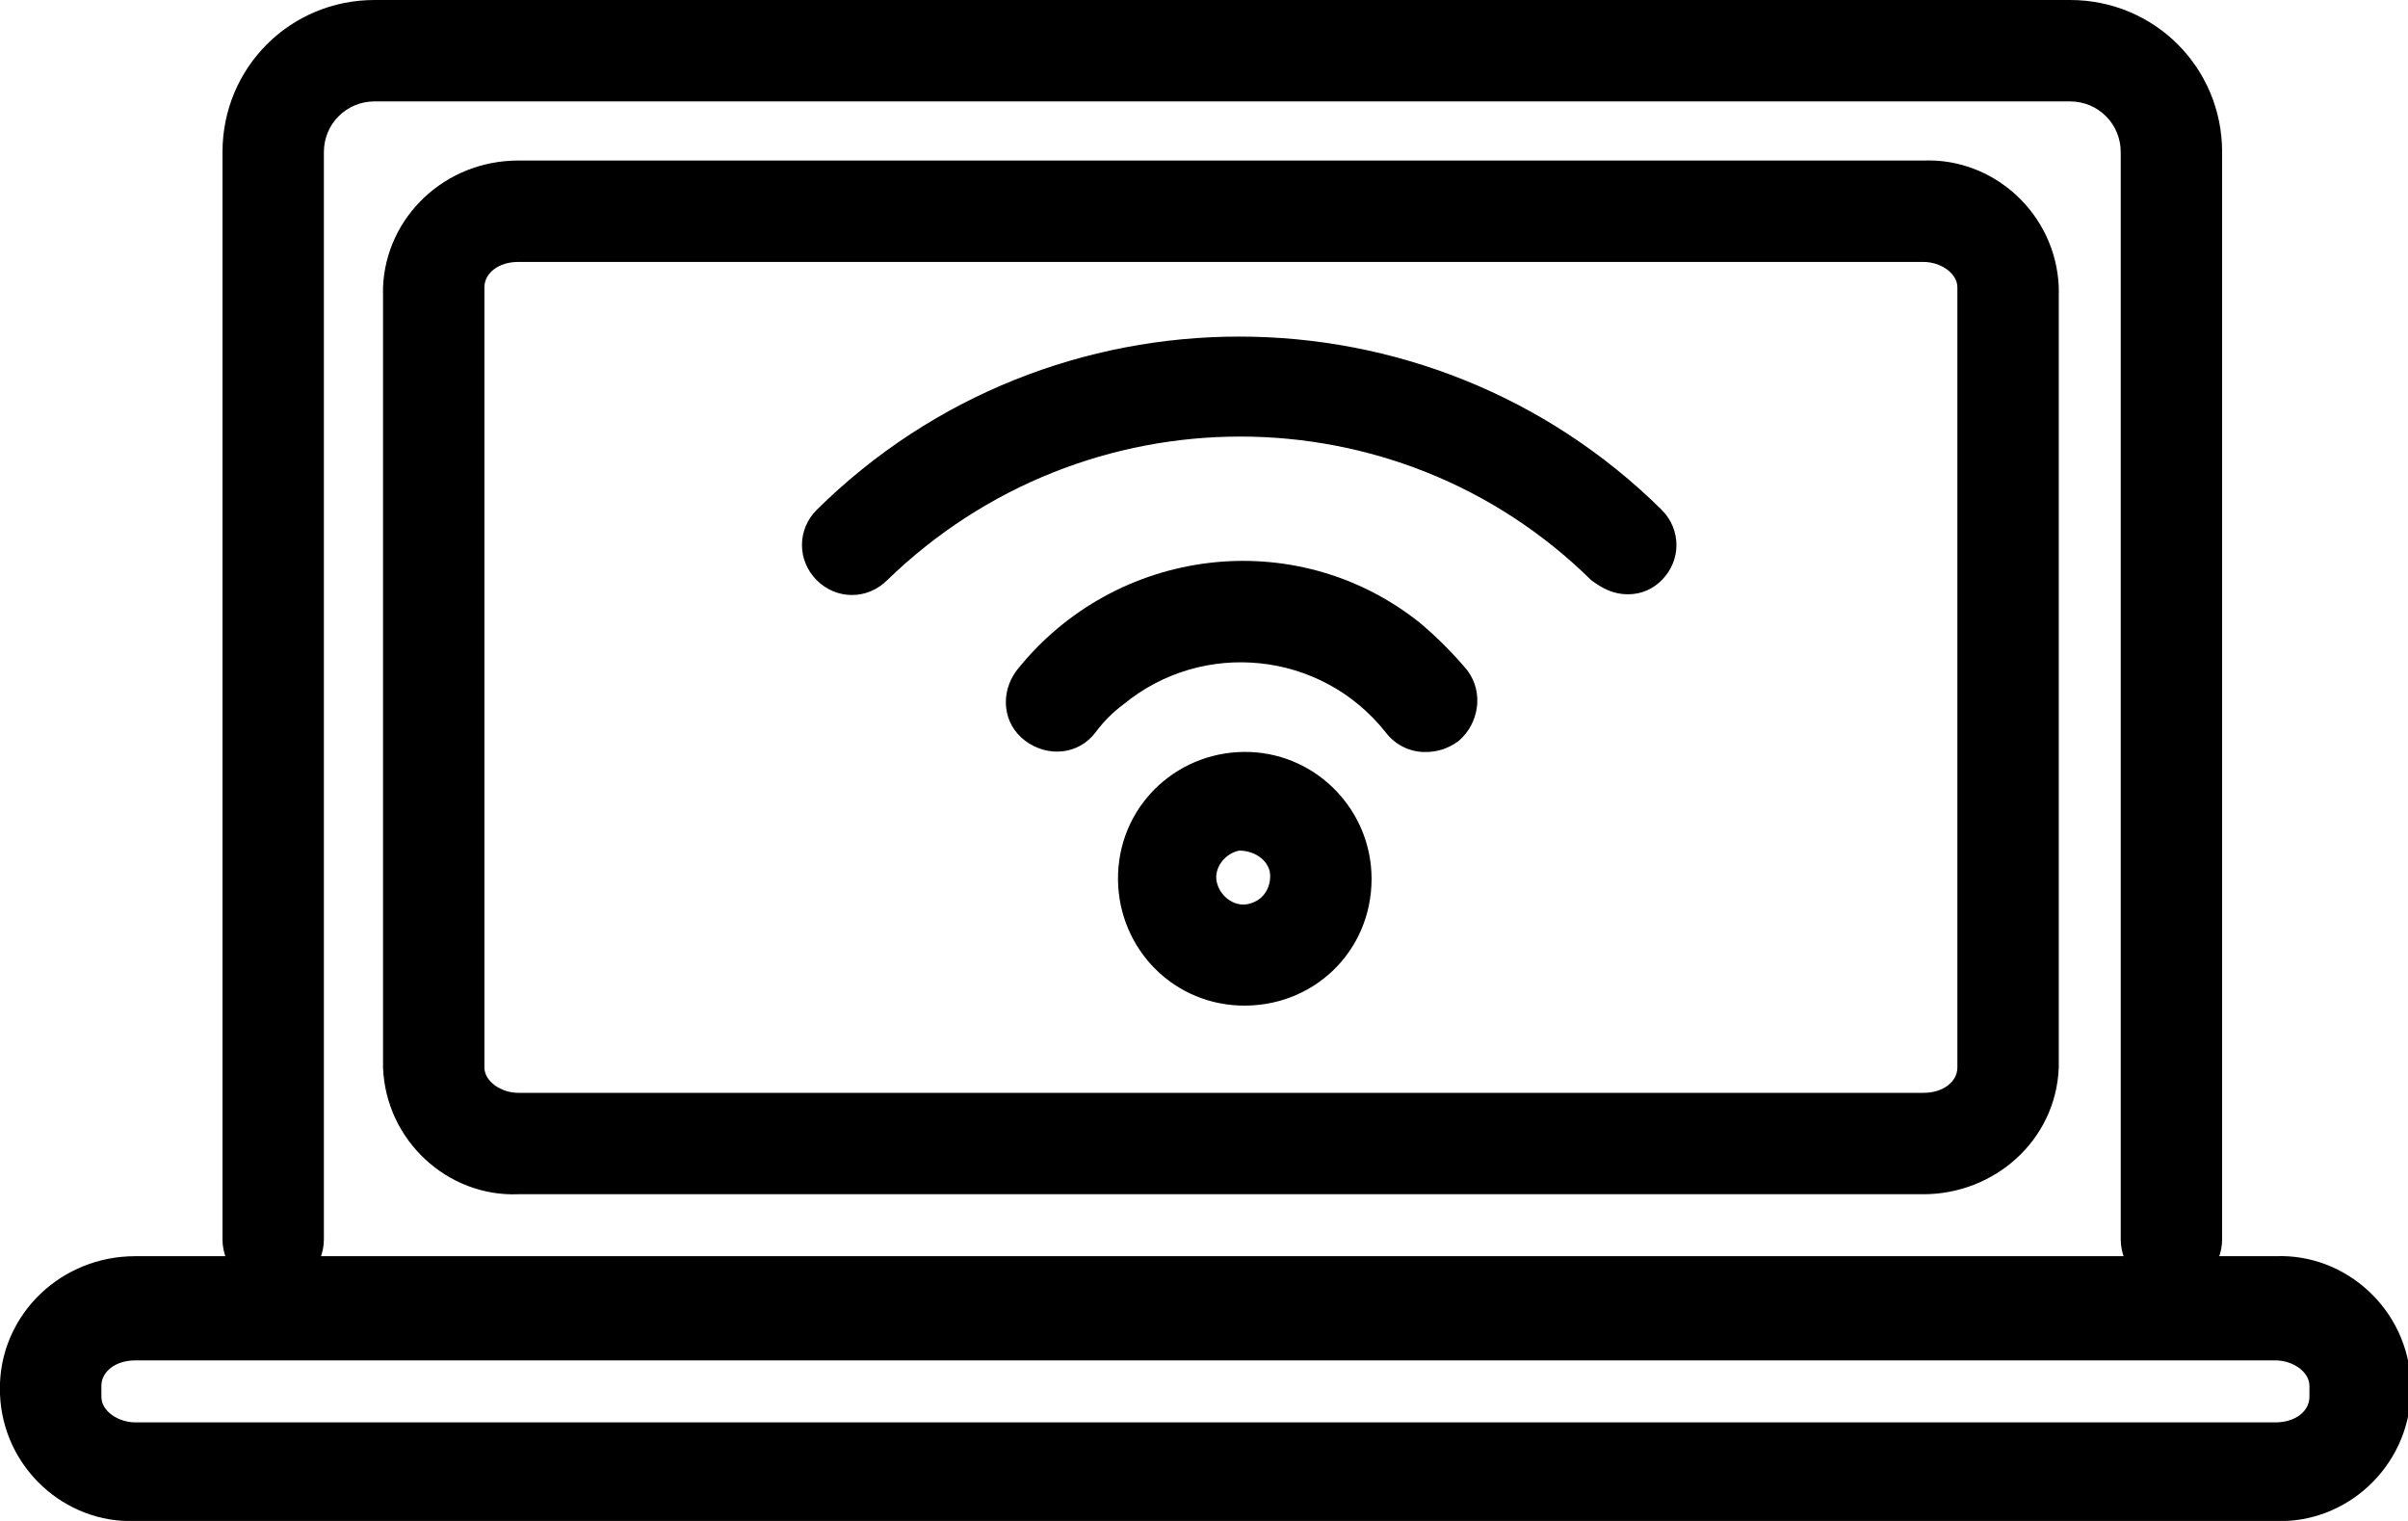 <svg xmlns="http://www.w3.org/2000/svg" xmlns:xlink="http://www.w3.org/1999/xlink" x="0px" y="0px" viewBox="0 0 85.5 54" style="enable-background:new 0 0 85.5 54;" xml:space="preserve"><style type="text/css">	.st1{fill:currentColor;}</style><g transform="translate(0 0)">		<g transform="translate(0 0)" class="st0">			<path class="st1" d="M57.8,21.1c-0.5,0-0.9-0.2-1.3-0.5c-6.9-6.8-18-6.8-25,0c-0.7,0.7-1.8,0.7-2.5,0    c-0.7-0.7-0.7-1.8,0-2.5c0,0,0,0,0,0c8.3-8.2,21.7-8.2,30,0c0.7,0.7,0.7,1.8,0,2.5C58.7,20.9,58.3,21.1,57.8,21.1"></path>			<path class="st1" d="M50.6,26.7c-0.6,0-1.1-0.3-1.4-0.7c-2.3-2.9-6.5-3.3-9.3-1c-0.4,0.3-0.7,0.6-1,1    c-0.6,0.8-1.7,0.9-2.5,0.3c-0.8-0.6-0.9-1.7-0.3-2.5l0,0c3.5-4.4,9.9-5.2,14.3-1.7c0.6,0.5,1.2,1.1,1.7,1.7    c0.6,0.8,0.4,1.9-0.3,2.5C51.4,26.6,51,26.7,50.6,26.7"></path>			<path class="st1" d="M44,35.7c-2.5-0.1-4.4-2.2-4.3-4.7s2.2-4.4,4.7-4.3c2.4,0.1,4.3,2.1,4.3,4.5    C48.7,33.8,46.6,35.8,44,35.7 M44,30.2c-0.5,0.1-0.9,0.6-0.8,1.1c0.1,0.5,0.6,0.9,1.1,0.8c0.5-0.1,0.8-0.5,0.8-1    C45.1,30.6,44.6,30.2,44,30.2"></path>			<path class="st1" d="M77.1,45.8c-1,0-1.8-0.8-1.8-1.8V5.4c0-1-0.8-1.8-1.8-1.8H13.3c-1,0-1.8,0.8-1.8,1.8V44    c0,1-0.8,1.8-1.8,1.8S7.9,45,7.9,44V5.4c0-3,2.4-5.4,5.4-5.4h60.2c3,0,5.4,2.4,5.4,5.4V44C78.9,45,78.1,45.8,77.1,45.8"></path>			<path class="st1" d="M68.3,42.4H18.4c-2.5,0.1-4.7-1.9-4.8-4.5V10.2c0.1-2.5,2.2-4.5,4.8-4.5h49.9    c2.5-0.1,4.7,1.9,4.8,4.5v27.7C73,40.5,70.8,42.4,68.3,42.4 M18.4,9.3c-0.7,0-1.2,0.4-1.2,0.9v27.7c0,0.5,0.6,0.9,1.2,0.9h49.9    c0.7,0,1.2-0.4,1.2-0.9V10.2c0-0.5-0.6-0.9-1.2-0.9L18.4,9.3z"></path>			<path class="st1" d="M80.8,54h-76c-2.5,0.1-4.7-1.9-4.8-4.5v-0.4c0.1-2.5,2.2-4.5,4.8-4.5h76    c2.5-0.1,4.7,1.9,4.8,4.5v0.4C85.5,52.1,83.3,54.1,80.8,54 M4.8,48.3c-0.7,0-1.2,0.4-1.2,0.9v0.4c0,0.5,0.6,0.9,1.2,0.9h76    c0.7,0,1.2-0.4,1.2-0.9v-0.4c0-0.5-0.6-0.9-1.2-0.9H4.8z"></path>		</g></g></svg>
